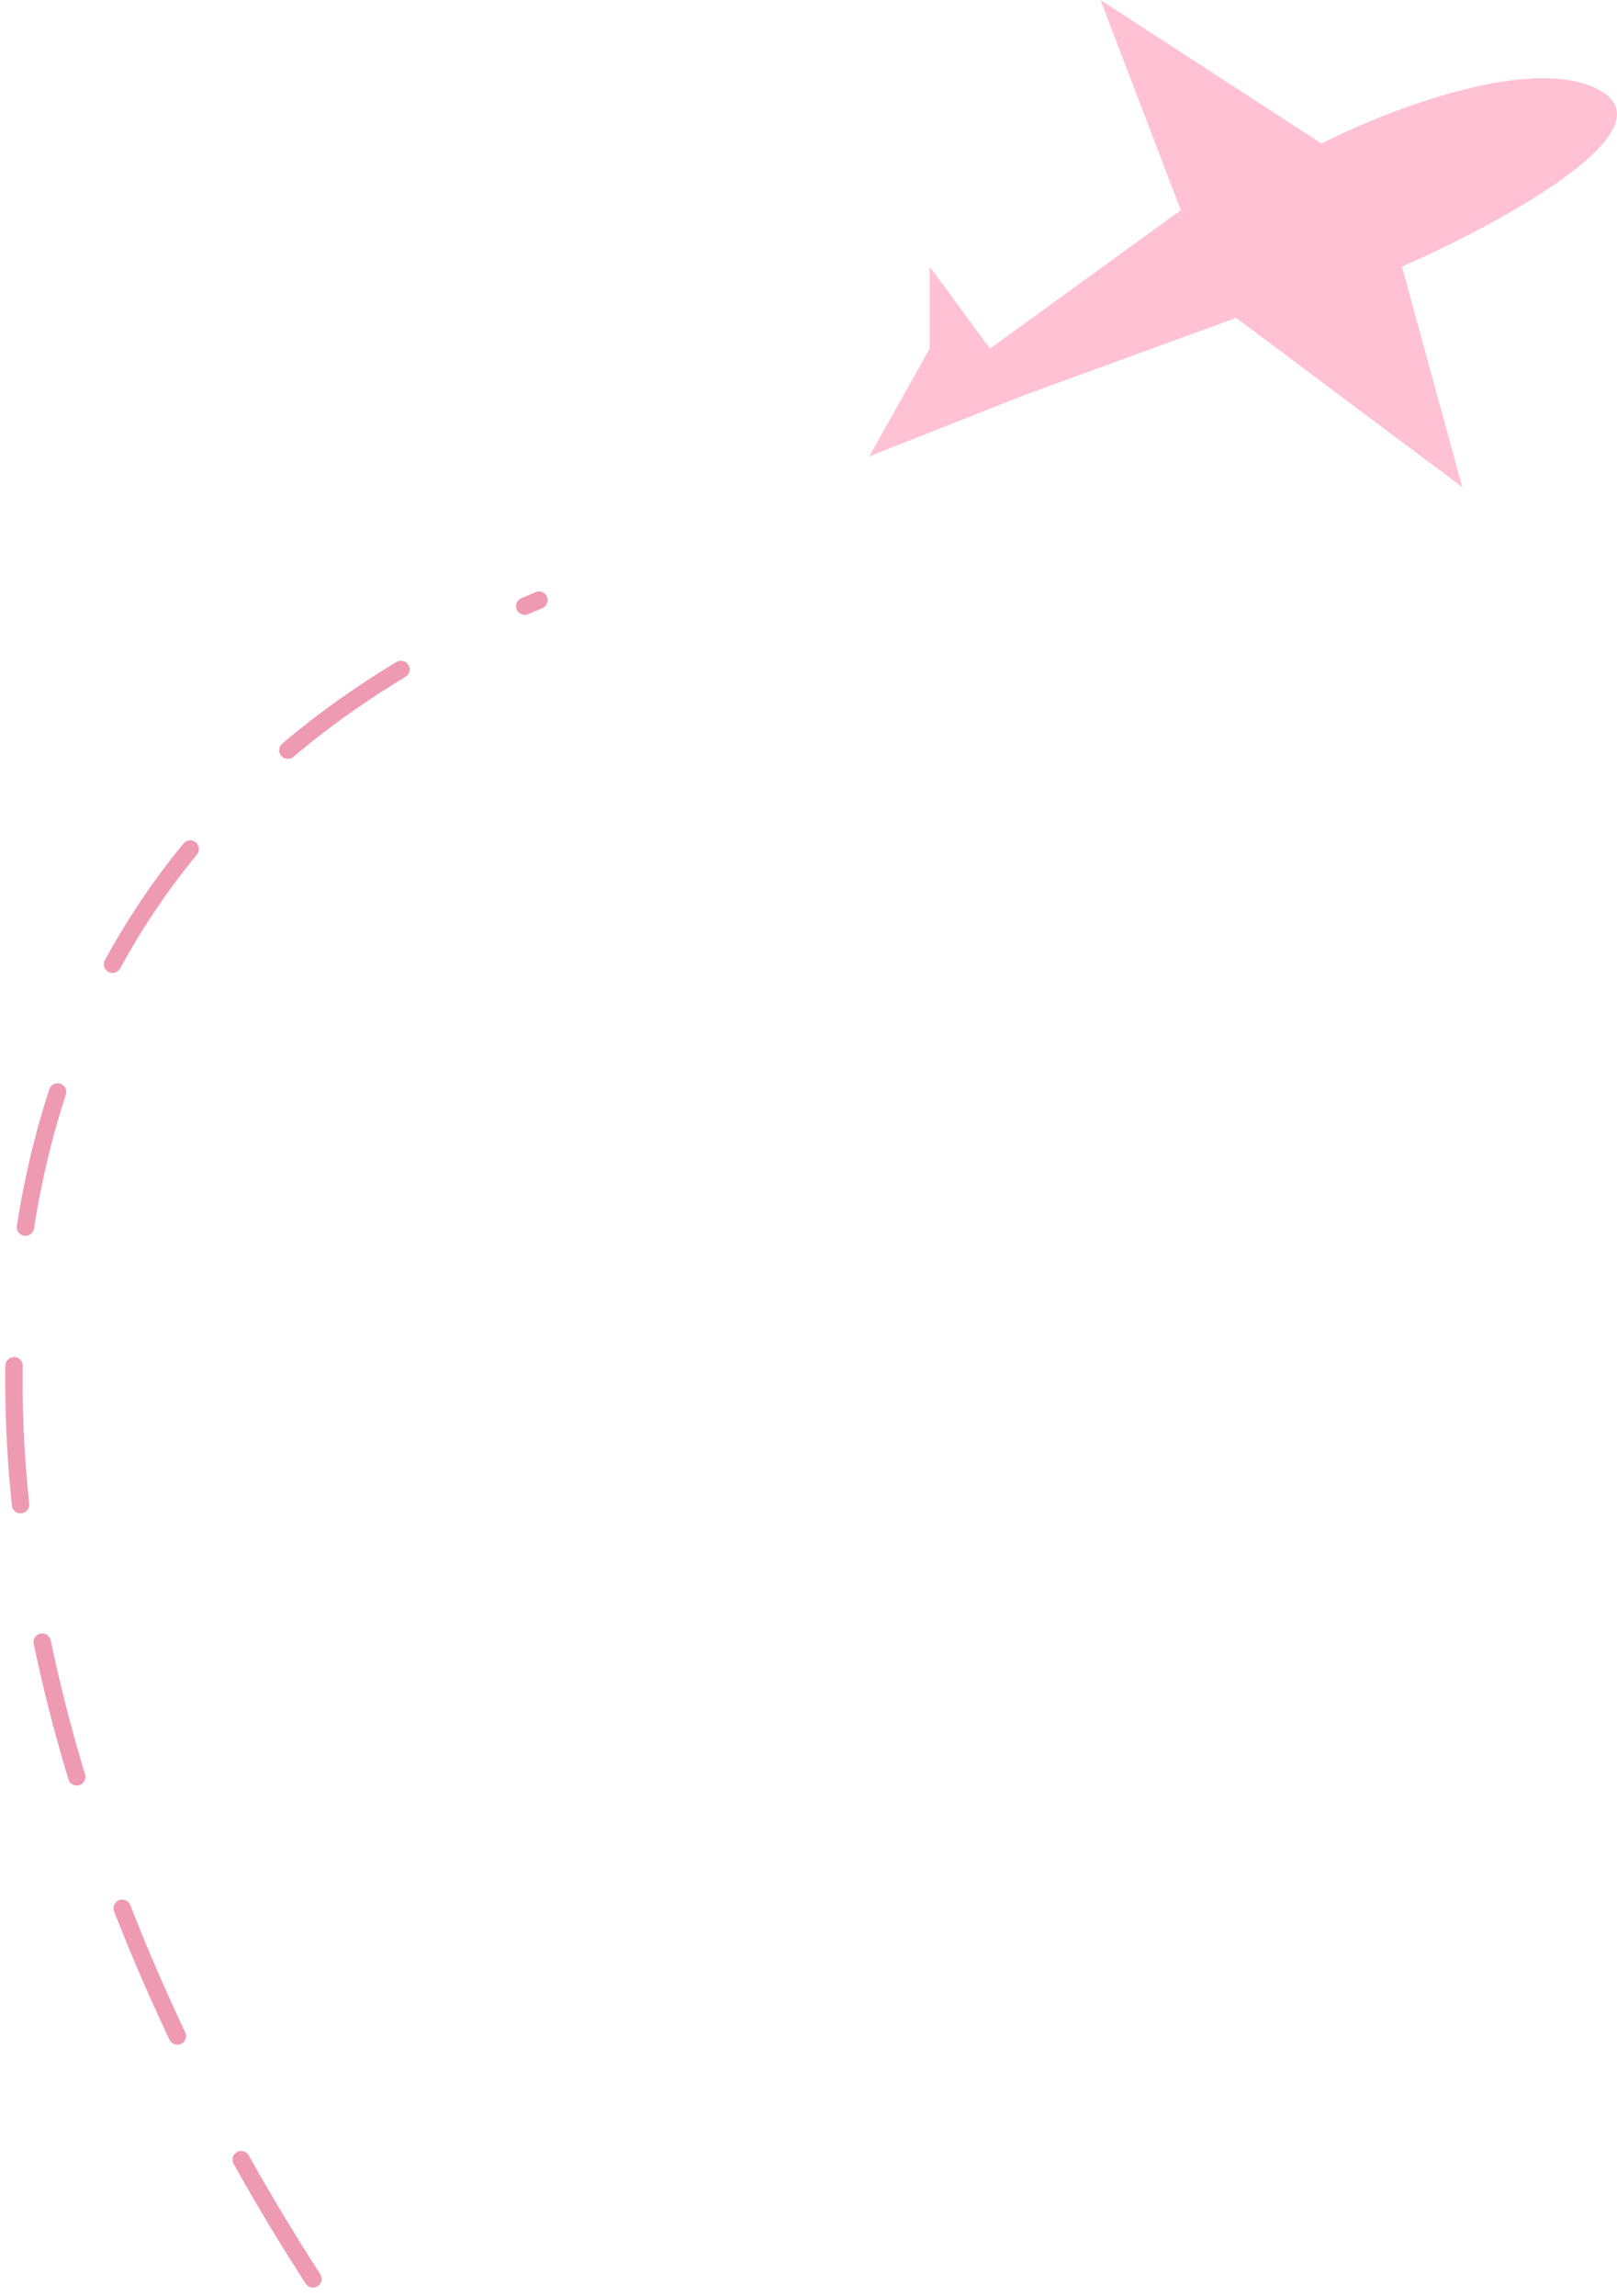 <svg width="93" height="132" viewBox="0 0 93 132" fill="none" xmlns="http://www.w3.org/2000/svg">
<path d="M17.999 131C-4 97 -10 51.5 31 34.5" stroke="#EF9AB3" stroke-linecap="round" stroke-linejoin="round" stroke-dasharray="8 8"/>
<path d="M67.916 12.084L56.935 20.042L53.468 15.326V20.042L50 26.232L58.958 22.695L71.095 18.274L84.099 28L80.631 15.326C86.025 12.968 95.889 7.663 92.19 5.305C88.491 2.947 79.861 6.288 76.008 8.253L63.293 0L67.916 12.084Z" fill="#FFC1D3"/>
</svg>
